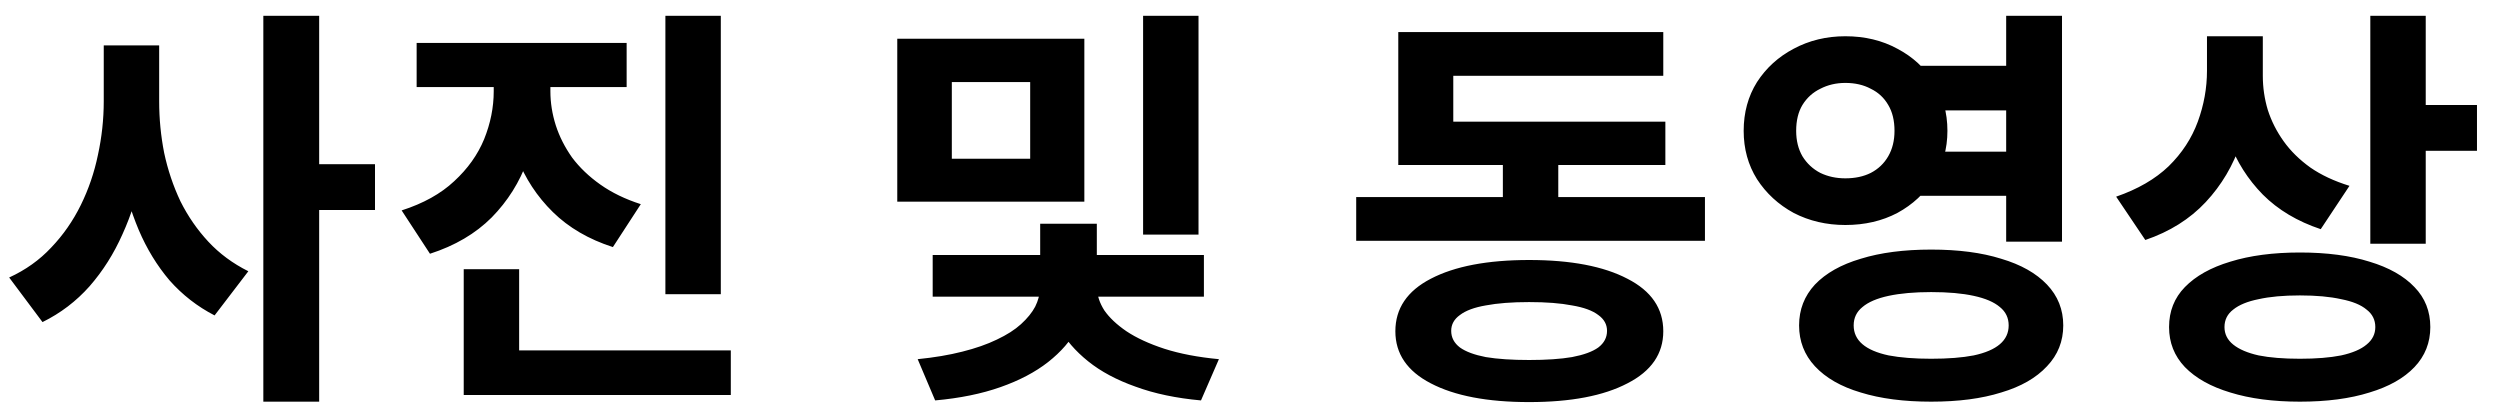 <svg width="96" height="16" viewBox="0 0 96 16" fill="none" xmlns="http://www.w3.org/2000/svg">
<path d="M3.984 1.744H5.696V3.888C5.696 4.805 5.616 5.701 5.456 6.576C5.296 7.44 5.045 8.245 4.704 8.992C4.373 9.739 3.952 10.405 3.44 10.992C2.928 11.568 2.325 12.027 1.632 12.368L0.352 10.656C0.981 10.368 1.52 9.984 1.968 9.504C2.427 9.024 2.805 8.48 3.104 7.872C3.403 7.264 3.621 6.624 3.76 5.952C3.909 5.269 3.984 4.581 3.984 3.888V1.744ZM4.4 1.744H6.112V3.888C6.112 4.56 6.176 5.221 6.304 5.872C6.443 6.523 6.651 7.141 6.928 7.728C7.216 8.304 7.573 8.821 8 9.28C8.427 9.739 8.939 10.117 9.536 10.416L8.24 12.112C7.579 11.771 7.003 11.323 6.512 10.768C6.032 10.203 5.637 9.557 5.328 8.832C5.019 8.096 4.784 7.312 4.624 6.48C4.475 5.637 4.4 4.773 4.4 3.888V1.744ZM10.112 0.608H12.256V15.424H10.112V0.608ZM11.792 6.304H14.4V8.064H11.792V6.304ZM18.959 2.256H20.719V3.504C20.719 4.432 20.564 5.317 20.255 6.16C19.956 6.992 19.497 7.723 18.879 8.352C18.26 8.971 17.471 9.435 16.511 9.744L15.423 8.08C16.255 7.813 16.927 7.44 17.439 6.96C17.961 6.48 18.345 5.941 18.591 5.344C18.836 4.736 18.959 4.123 18.959 3.504V2.256ZM19.407 2.256H21.135V3.504C21.135 3.941 21.204 4.379 21.343 4.816C21.481 5.243 21.689 5.653 21.967 6.048C22.255 6.432 22.617 6.779 23.055 7.088C23.492 7.397 24.009 7.648 24.607 7.84L23.535 9.488C22.607 9.189 21.839 8.741 21.231 8.144C20.623 7.547 20.164 6.848 19.855 6.048C19.556 5.237 19.407 4.389 19.407 3.504V2.256ZM15.999 1.648H24.063V3.344H15.999V1.648ZM25.551 0.608H27.679V11.296H25.551V0.608ZM17.807 13.456H28.063V15.168H17.807V13.456ZM17.807 10.336H19.935V14.304H17.807V10.336ZM34.455 1.488H41.639V7.744H34.455V1.488ZM39.559 3.152H36.55V6.096H39.559V3.152ZM43.895 0.608H46.023V9.008H43.895V0.608ZM39.926 10.896H41.751V11.104C41.751 11.627 41.623 12.128 41.367 12.608C41.121 13.077 40.748 13.509 40.246 13.904C39.756 14.288 39.148 14.608 38.422 14.864C37.697 15.12 36.86 15.291 35.91 15.376L35.239 13.792C35.879 13.728 36.449 13.632 36.95 13.504C37.462 13.376 37.905 13.221 38.279 13.04C38.663 12.859 38.972 12.661 39.206 12.448C39.452 12.224 39.633 12 39.751 11.776C39.868 11.541 39.926 11.317 39.926 11.104V10.896ZM40.294 10.896H42.135V11.104C42.135 11.36 42.225 11.632 42.407 11.92C42.599 12.197 42.881 12.464 43.255 12.72C43.639 12.976 44.124 13.2 44.711 13.392C45.308 13.584 46.007 13.717 46.806 13.792L46.118 15.376C45.169 15.291 44.332 15.115 43.606 14.848C42.881 14.592 42.273 14.267 41.782 13.872C41.292 13.477 40.919 13.045 40.663 12.576C40.417 12.107 40.294 11.616 40.294 11.104V10.896ZM35.815 9.792H46.23V11.392H35.815V9.792ZM39.943 8.592H42.118V10.544H39.943V8.592ZM52.078 7.568H65.47V9.248H52.078V7.568ZM57.71 5.344H59.838V8.224H57.71V5.344ZM53.694 4.672H63.95V6.336H53.694V4.672ZM53.694 1.232H63.87V2.912H55.806V5.728H53.694V1.232ZM58.718 9.984C60.318 9.984 61.577 10.224 62.494 10.704C63.412 11.173 63.87 11.845 63.87 12.72C63.87 13.584 63.412 14.251 62.494 14.72C61.577 15.2 60.318 15.44 58.718 15.44C57.118 15.44 55.86 15.2 54.942 14.72C54.036 14.251 53.582 13.584 53.582 12.72C53.582 11.845 54.036 11.173 54.942 10.704C55.86 10.224 57.118 9.984 58.718 9.984ZM58.718 11.6C58.057 11.6 57.502 11.643 57.054 11.728C56.617 11.803 56.286 11.925 56.062 12.096C55.838 12.256 55.726 12.459 55.726 12.704C55.726 12.96 55.838 13.173 56.062 13.344C56.286 13.504 56.617 13.627 57.054 13.712C57.502 13.787 58.057 13.824 58.718 13.824C59.38 13.824 59.929 13.787 60.366 13.712C60.814 13.627 61.15 13.504 61.374 13.344C61.598 13.173 61.71 12.96 61.71 12.704C61.71 12.459 61.598 12.256 61.374 12.096C61.15 11.925 60.814 11.803 60.366 11.728C59.929 11.643 59.38 11.6 58.718 11.6ZM73.325 2.528H77.709V4.24H73.325V2.528ZM73.325 5.824H77.709V7.52H73.325V5.824ZM70.861 1.392C71.608 1.392 72.274 1.552 72.861 1.872C73.448 2.181 73.912 2.608 74.253 3.152C74.605 3.696 74.781 4.32 74.781 5.024C74.781 5.717 74.605 6.336 74.253 6.88C73.912 7.424 73.448 7.856 72.861 8.176C72.274 8.485 71.608 8.64 70.861 8.64C70.136 8.64 69.474 8.485 68.877 8.176C68.29 7.856 67.821 7.424 67.469 6.88C67.128 6.336 66.957 5.717 66.957 5.024C66.957 4.32 67.128 3.696 67.469 3.152C67.821 2.608 68.29 2.181 68.877 1.872C69.474 1.552 70.136 1.392 70.861 1.392ZM70.861 3.184C70.509 3.184 70.189 3.259 69.901 3.408C69.613 3.547 69.384 3.755 69.213 4.032C69.053 4.299 68.973 4.629 68.973 5.024C68.973 5.397 69.053 5.723 69.213 6C69.384 6.277 69.613 6.491 69.901 6.64C70.189 6.779 70.509 6.848 70.861 6.848C71.234 6.848 71.56 6.779 71.837 6.64C72.125 6.491 72.349 6.277 72.509 6C72.669 5.723 72.749 5.397 72.749 5.024C72.749 4.629 72.669 4.299 72.509 4.032C72.349 3.755 72.125 3.547 71.837 3.408C71.56 3.259 71.234 3.184 70.861 3.184ZM77.037 0.608H79.181V9.28H77.037V0.608ZM74.157 9.584C75.202 9.584 76.098 9.701 76.845 9.936C77.602 10.16 78.189 10.491 78.605 10.928C79.021 11.365 79.229 11.888 79.229 12.496C79.229 13.104 79.021 13.627 78.605 14.064C78.189 14.512 77.602 14.848 76.845 15.072C76.098 15.307 75.202 15.424 74.157 15.424C73.112 15.424 72.21 15.307 71.453 15.072C70.696 14.848 70.109 14.512 69.693 14.064C69.288 13.627 69.085 13.104 69.085 12.496C69.085 11.888 69.288 11.365 69.693 10.928C70.109 10.491 70.696 10.16 71.453 9.936C72.21 9.701 73.112 9.584 74.157 9.584ZM74.157 11.216C73.517 11.216 72.973 11.264 72.525 11.36C72.077 11.456 71.741 11.6 71.517 11.792C71.293 11.973 71.181 12.208 71.181 12.496C71.181 12.784 71.293 13.024 71.517 13.216C71.741 13.408 72.077 13.552 72.525 13.648C72.973 13.733 73.517 13.776 74.157 13.776C74.808 13.776 75.352 13.733 75.789 13.648C76.237 13.552 76.573 13.408 76.797 13.216C77.021 13.024 77.133 12.784 77.133 12.496C77.133 12.208 77.021 11.973 76.797 11.792C76.573 11.6 76.237 11.456 75.789 11.36C75.352 11.264 74.808 11.216 74.157 11.216ZM84.748 1.392H86.492V2.72C86.492 3.691 86.342 4.613 86.044 5.488C85.756 6.352 85.308 7.109 84.7 7.76C84.092 8.411 83.318 8.896 82.38 9.216L81.26 7.552C82.092 7.264 82.764 6.875 83.276 6.384C83.788 5.883 84.161 5.312 84.396 4.672C84.63 4.032 84.748 3.381 84.748 2.72V1.392ZM85.18 1.392H86.892V2.912C86.892 3.36 86.956 3.797 87.084 4.224C87.222 4.651 87.425 5.051 87.692 5.424C87.958 5.797 88.3 6.133 88.716 6.432C89.132 6.72 89.633 6.955 90.22 7.136L89.116 8.8C88.22 8.501 87.478 8.059 86.892 7.472C86.316 6.885 85.884 6.203 85.596 5.424C85.318 4.645 85.18 3.808 85.18 2.912V1.392ZM91.02 0.608H93.148V9.36H91.02V0.608ZM92.572 4.032H95.116V5.792H92.572V4.032ZM88.316 9.696C89.35 9.696 90.241 9.813 90.988 10.048C91.734 10.272 92.31 10.597 92.716 11.024C93.121 11.44 93.324 11.952 93.324 12.56C93.324 13.157 93.121 13.669 92.716 14.096C92.31 14.523 91.734 14.848 90.988 15.072C90.241 15.307 89.35 15.424 88.316 15.424C87.292 15.424 86.401 15.307 85.644 15.072C84.897 14.848 84.316 14.523 83.9 14.096C83.494 13.669 83.292 13.157 83.292 12.56C83.292 11.952 83.494 11.44 83.9 11.024C84.316 10.597 84.897 10.272 85.644 10.048C86.401 9.813 87.292 9.696 88.316 9.696ZM88.316 11.344C87.686 11.344 87.158 11.392 86.732 11.488C86.305 11.573 85.98 11.707 85.756 11.888C85.532 12.059 85.42 12.283 85.42 12.56C85.42 12.827 85.532 13.051 85.756 13.232C85.98 13.413 86.305 13.552 86.732 13.648C87.158 13.733 87.686 13.776 88.316 13.776C88.945 13.776 89.473 13.733 89.9 13.648C90.337 13.552 90.662 13.413 90.876 13.232C91.1 13.051 91.212 12.827 91.212 12.56C91.212 12.283 91.1 12.059 90.876 11.888C90.662 11.707 90.337 11.573 89.9 11.488C89.473 11.392 88.945 11.344 88.316 11.344Z" fill="black"/>
</svg>
